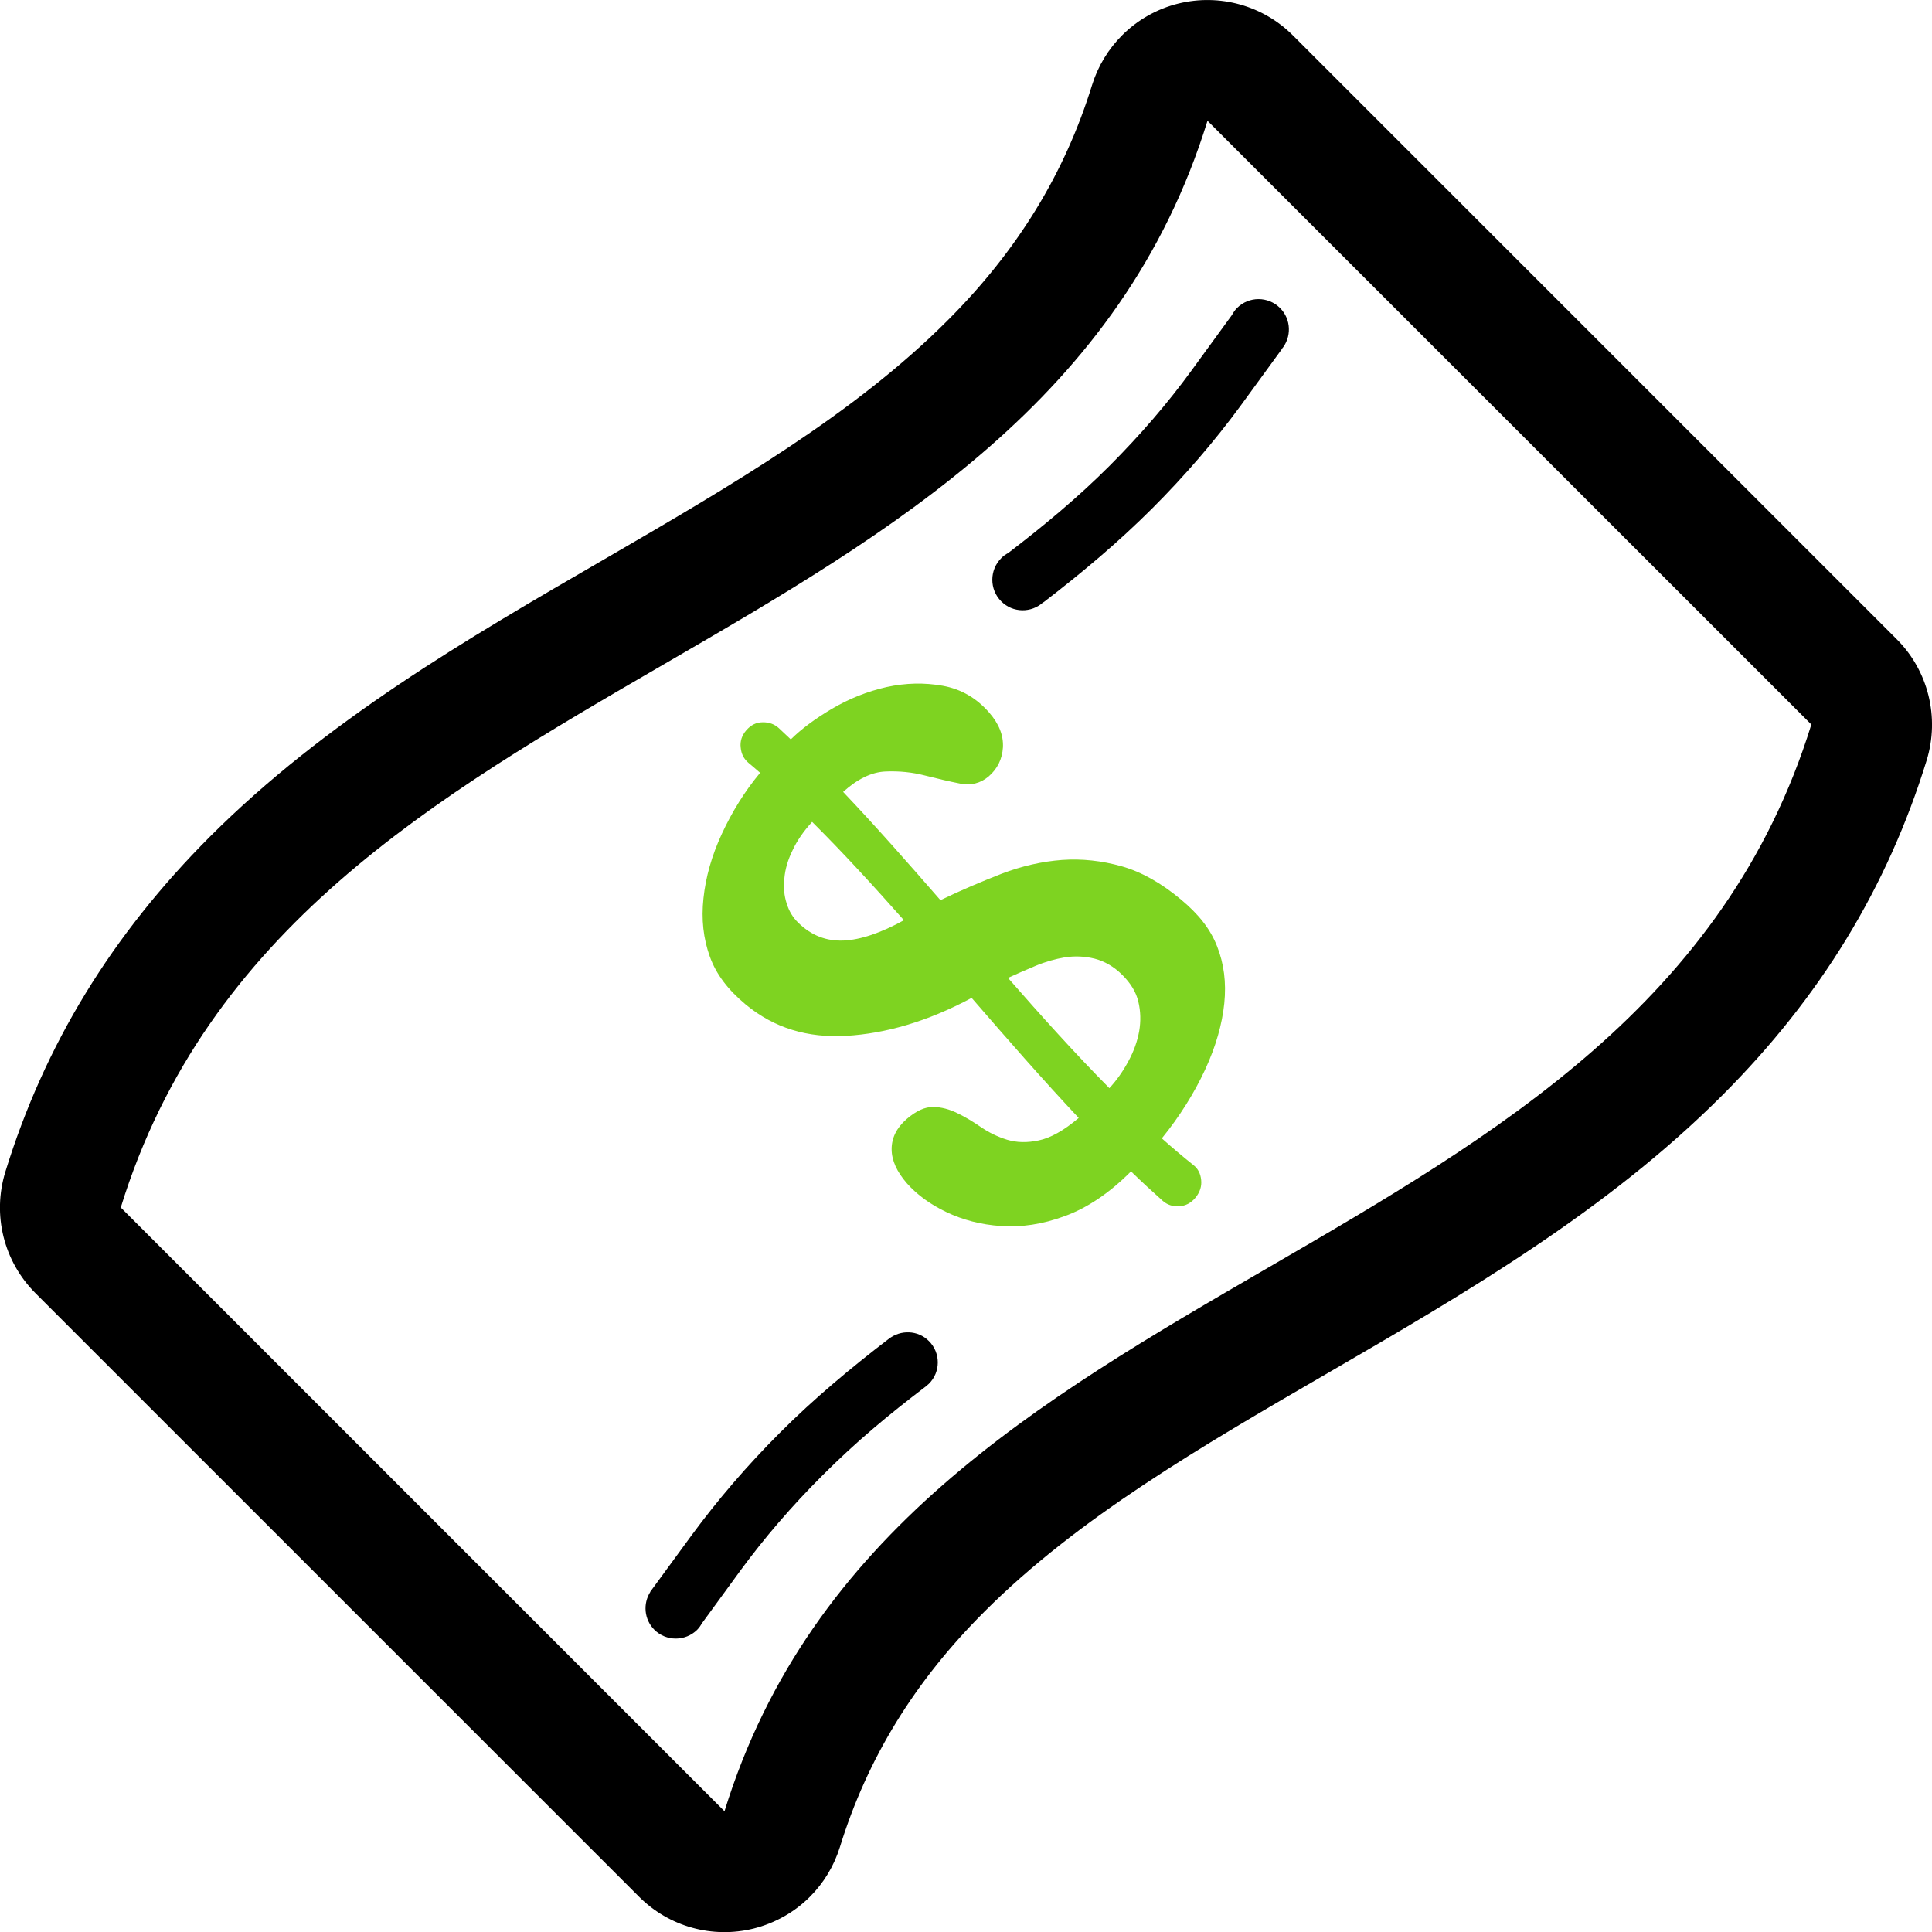 <?xml version="1.0" encoding="UTF-8" standalone="no"?>
<svg width="100px" height="100px" viewBox="0 0 100 100" version="1.1" xmlns="http://www.w3.org/2000/svg" xmlns:xlink="http://www.w3.org/1999/xlink" xmlns:sketch="http://www.bohemiancoding.com/sketch/ns">
    <!-- Generator: Sketch 3.1 (8751) - http://www.bohemiancoding.com/sketch -->
    <title>Imported Layers</title>
    <desc>Created with Sketch.</desc>
    <defs></defs>
    <g id="Page-1" stroke="none" stroke-width="1" fill="none" fill-rule="evenodd" sketch:type="MSPage">
        <g id="Imported-Layers" sketch:type="MSLayerGroup">
            <path d="M98.172,33.083 L66.921,1.833 C65.369,0.281 63.125,-0.339 60.995,0.183 C59.875,0.459 58.869,1.036 58.079,1.828 C57.369,2.536 56.833,3.416 56.527,4.396 C55.109,8.984 52.661,12.979 49.041,16.593 C44.208,21.432 37.907,25.099 31.24,28.969 C24.167,33.068 16.855,37.317 10.864,43.307 C5.776,48.407 2.307,54.073 0.276,60.656 C-0.407,62.88 0.188,65.281 1.828,66.927 L33.079,98.177 C34.631,99.729 36.875,100.349 39.005,99.823 C40.125,99.541 41.131,98.969 41.921,98.177 C42.631,97.469 43.167,96.588 43.473,95.604 C44.891,91.016 47.339,87.021 50.964,83.407 C55.797,78.573 62.093,74.917 68.765,71.047 C75.833,66.943 83.145,62.693 89.136,56.703 C94.224,51.615 97.693,45.937 99.724,39.355 C100.407,37.131 99.807,34.713 98.172,33.083 L98.172,33.083 Z M37.5,93.749 C27.151,83.401 16.599,72.849 6.251,62.5 C15.131,33.745 53.625,35.005 62.5,6.251 C72.849,16.599 83.401,27.151 93.755,37.5 C84.869,66.245 46.38,64.995 37.5,93.749 L37.5,93.749 Z" id="Fill-1" fill="#000000" sketch:type="MSShapeGroup"></path>
            <path d="M61.131,46.563 C60.109,45.708 59.088,45.131 58.057,44.839 C57.031,44.552 56.005,44.437 54.969,44.511 C53.943,44.588 52.896,44.823 51.844,45.224 C50.792,45.636 49.74,46.079 48.677,46.593 C47,44.667 45.323,42.76 43.64,40.989 C44.396,40.307 45.131,39.959 45.839,39.932 C46.547,39.901 47.229,39.973 47.875,40.14 C48.536,40.307 49.136,40.448 49.693,40.557 C50.255,40.667 50.745,40.547 51.172,40.188 C51.625,39.797 51.875,39.292 51.912,38.683 C51.943,38.068 51.713,37.469 51.197,36.88 C50.536,36.125 49.745,35.667 48.792,35.495 C47.849,35.328 46.891,35.344 45.885,35.563 C44.896,35.787 43.959,36.161 43.068,36.683 C42.177,37.208 41.464,37.745 40.932,38.271 C40.729,38.079 40.527,37.885 40.323,37.697 C40.099,37.489 39.817,37.38 39.479,37.385 C39.14,37.385 38.86,37.531 38.625,37.803 C38.401,38.063 38.297,38.369 38.339,38.693 C38.369,39.027 38.505,39.281 38.735,39.479 C38.937,39.651 39.14,39.817 39.344,40 C38.541,40.964 37.885,42.031 37.364,43.156 C36.839,44.287 36.527,45.401 36.412,46.489 C36.292,47.584 36.407,48.584 36.74,49.511 C37.073,50.443 37.693,51.24 38.593,51.989 C40.068,53.213 41.797,53.729 43.807,53.615 C45.812,53.495 47.969,52.896 50.292,51.651 C52.136,53.781 53.984,55.896 55.833,57.864 C55.052,58.527 54.369,58.901 53.765,59.027 C53.161,59.156 52.625,59.14 52.136,58.995 C51.645,58.844 51.193,58.625 50.781,58.344 C50.364,58.057 49.959,57.812 49.547,57.615 C49.145,57.416 48.729,57.303 48.303,57.297 C47.875,57.292 47.421,57.495 46.921,57.927 C46.412,58.375 46.151,58.891 46.151,59.479 C46.151,60.063 46.421,60.651 46.943,61.251 C47.473,61.849 48.167,62.349 49,62.745 C49.833,63.14 50.776,63.391 51.817,63.459 C52.855,63.531 53.948,63.375 55.104,62.948 C56.265,62.527 57.412,61.765 58.541,60.631 C59.083,61.161 59.636,61.667 60.183,62.156 C60.412,62.355 60.693,62.459 61.036,62.432 C61.364,62.421 61.651,62.265 61.88,61.989 C62.109,61.708 62.208,61.401 62.172,61.073 C62.14,60.745 62.005,60.489 61.781,60.312 C61.229,59.869 60.683,59.412 60.136,58.921 C61.068,57.776 61.817,56.568 62.375,55.369 C62.932,54.167 63.26,53.005 63.369,51.932 C63.479,50.849 63.349,49.875 63,48.989 C62.645,48.073 62.021,47.303 61.131,46.563 L61.131,46.563 Z M43.661,48.683 C42.776,48.719 42.005,48.427 41.328,47.771 C41.041,47.495 40.839,47.161 40.719,46.765 C40.588,46.369 40.547,45.932 40.599,45.459 C40.64,44.989 40.781,44.5 41.027,44.005 C41.255,43.511 41.599,43.016 42.036,42.541 C43.62,44.115 45.203,45.844 46.787,47.631 C45.588,48.292 44.541,48.645 43.661,48.683 L43.661,48.683 Z M58.401,54.937 C58.12,55.459 57.797,55.917 57.421,56.323 C55.667,54.552 53.917,52.609 52.172,50.615 C52.62,50.416 53.088,50.203 53.593,49.995 C54.099,49.781 54.604,49.64 55.115,49.552 C55.636,49.473 56.145,49.495 56.656,49.62 C57.161,49.749 57.645,50.021 58.088,50.459 C58.531,50.901 58.807,51.355 58.921,51.849 C59.041,52.349 59.052,52.855 58.964,53.375 C58.869,53.896 58.688,54.412 58.401,54.937 L58.401,54.937 Z" id="Fill-2" fill="#7ED321" sketch:type="MSShapeGroup"></path>
            <path d="M45.989,69.312 L45.984,69.312 C44.031,70.812 42.125,72.396 40.36,74.167 C38.661,75.864 37.131,77.651 35.792,79.473 L33.656,82.391 L33.661,82.396 C33.271,83.005 33.339,83.823 33.869,84.355 C34.479,84.964 35.473,84.964 36.088,84.355 C36.183,84.255 36.255,84.156 36.317,84.041 L38.312,81.307 C39.552,79.615 40.979,77.953 42.568,76.369 C44.323,74.615 45.948,73.265 47.921,71.76 L47.917,71.755 C47.973,71.713 48.027,71.677 48.079,71.625 C48.693,71.016 48.693,70.021 48.079,69.412 C47.511,68.839 46.604,68.817 45.989,69.312 L45.989,69.312 Z" id="Fill-3" fill="#000000" sketch:type="MSShapeGroup"></path>
            <path d="M57.432,24.109 C55.797,25.745 54.027,27.213 52.188,28.62 C52.057,28.693 51.932,28.771 51.823,28.891 C51.208,29.505 51.208,30.511 51.823,31.125 C52.421,31.729 53.385,31.74 54.005,31.167 L54.016,31.172 C55.969,29.672 57.869,28.083 59.636,26.317 C61.333,24.62 62.864,22.839 64.203,21.016 L66.339,18.083 L66.333,18.079 C66.864,17.459 66.839,16.527 66.255,15.943 C65.64,15.328 64.64,15.328 64.027,15.943 C63.912,16.057 63.828,16.193 63.749,16.328 L61.677,19.172 C60.443,20.869 59.011,22.527 57.432,24.109 L57.432,24.109 Z" id="Fill-4" fill="#000000" sketch:type="MSShapeGroup"></path>
        </g>
    </g>
</svg>
